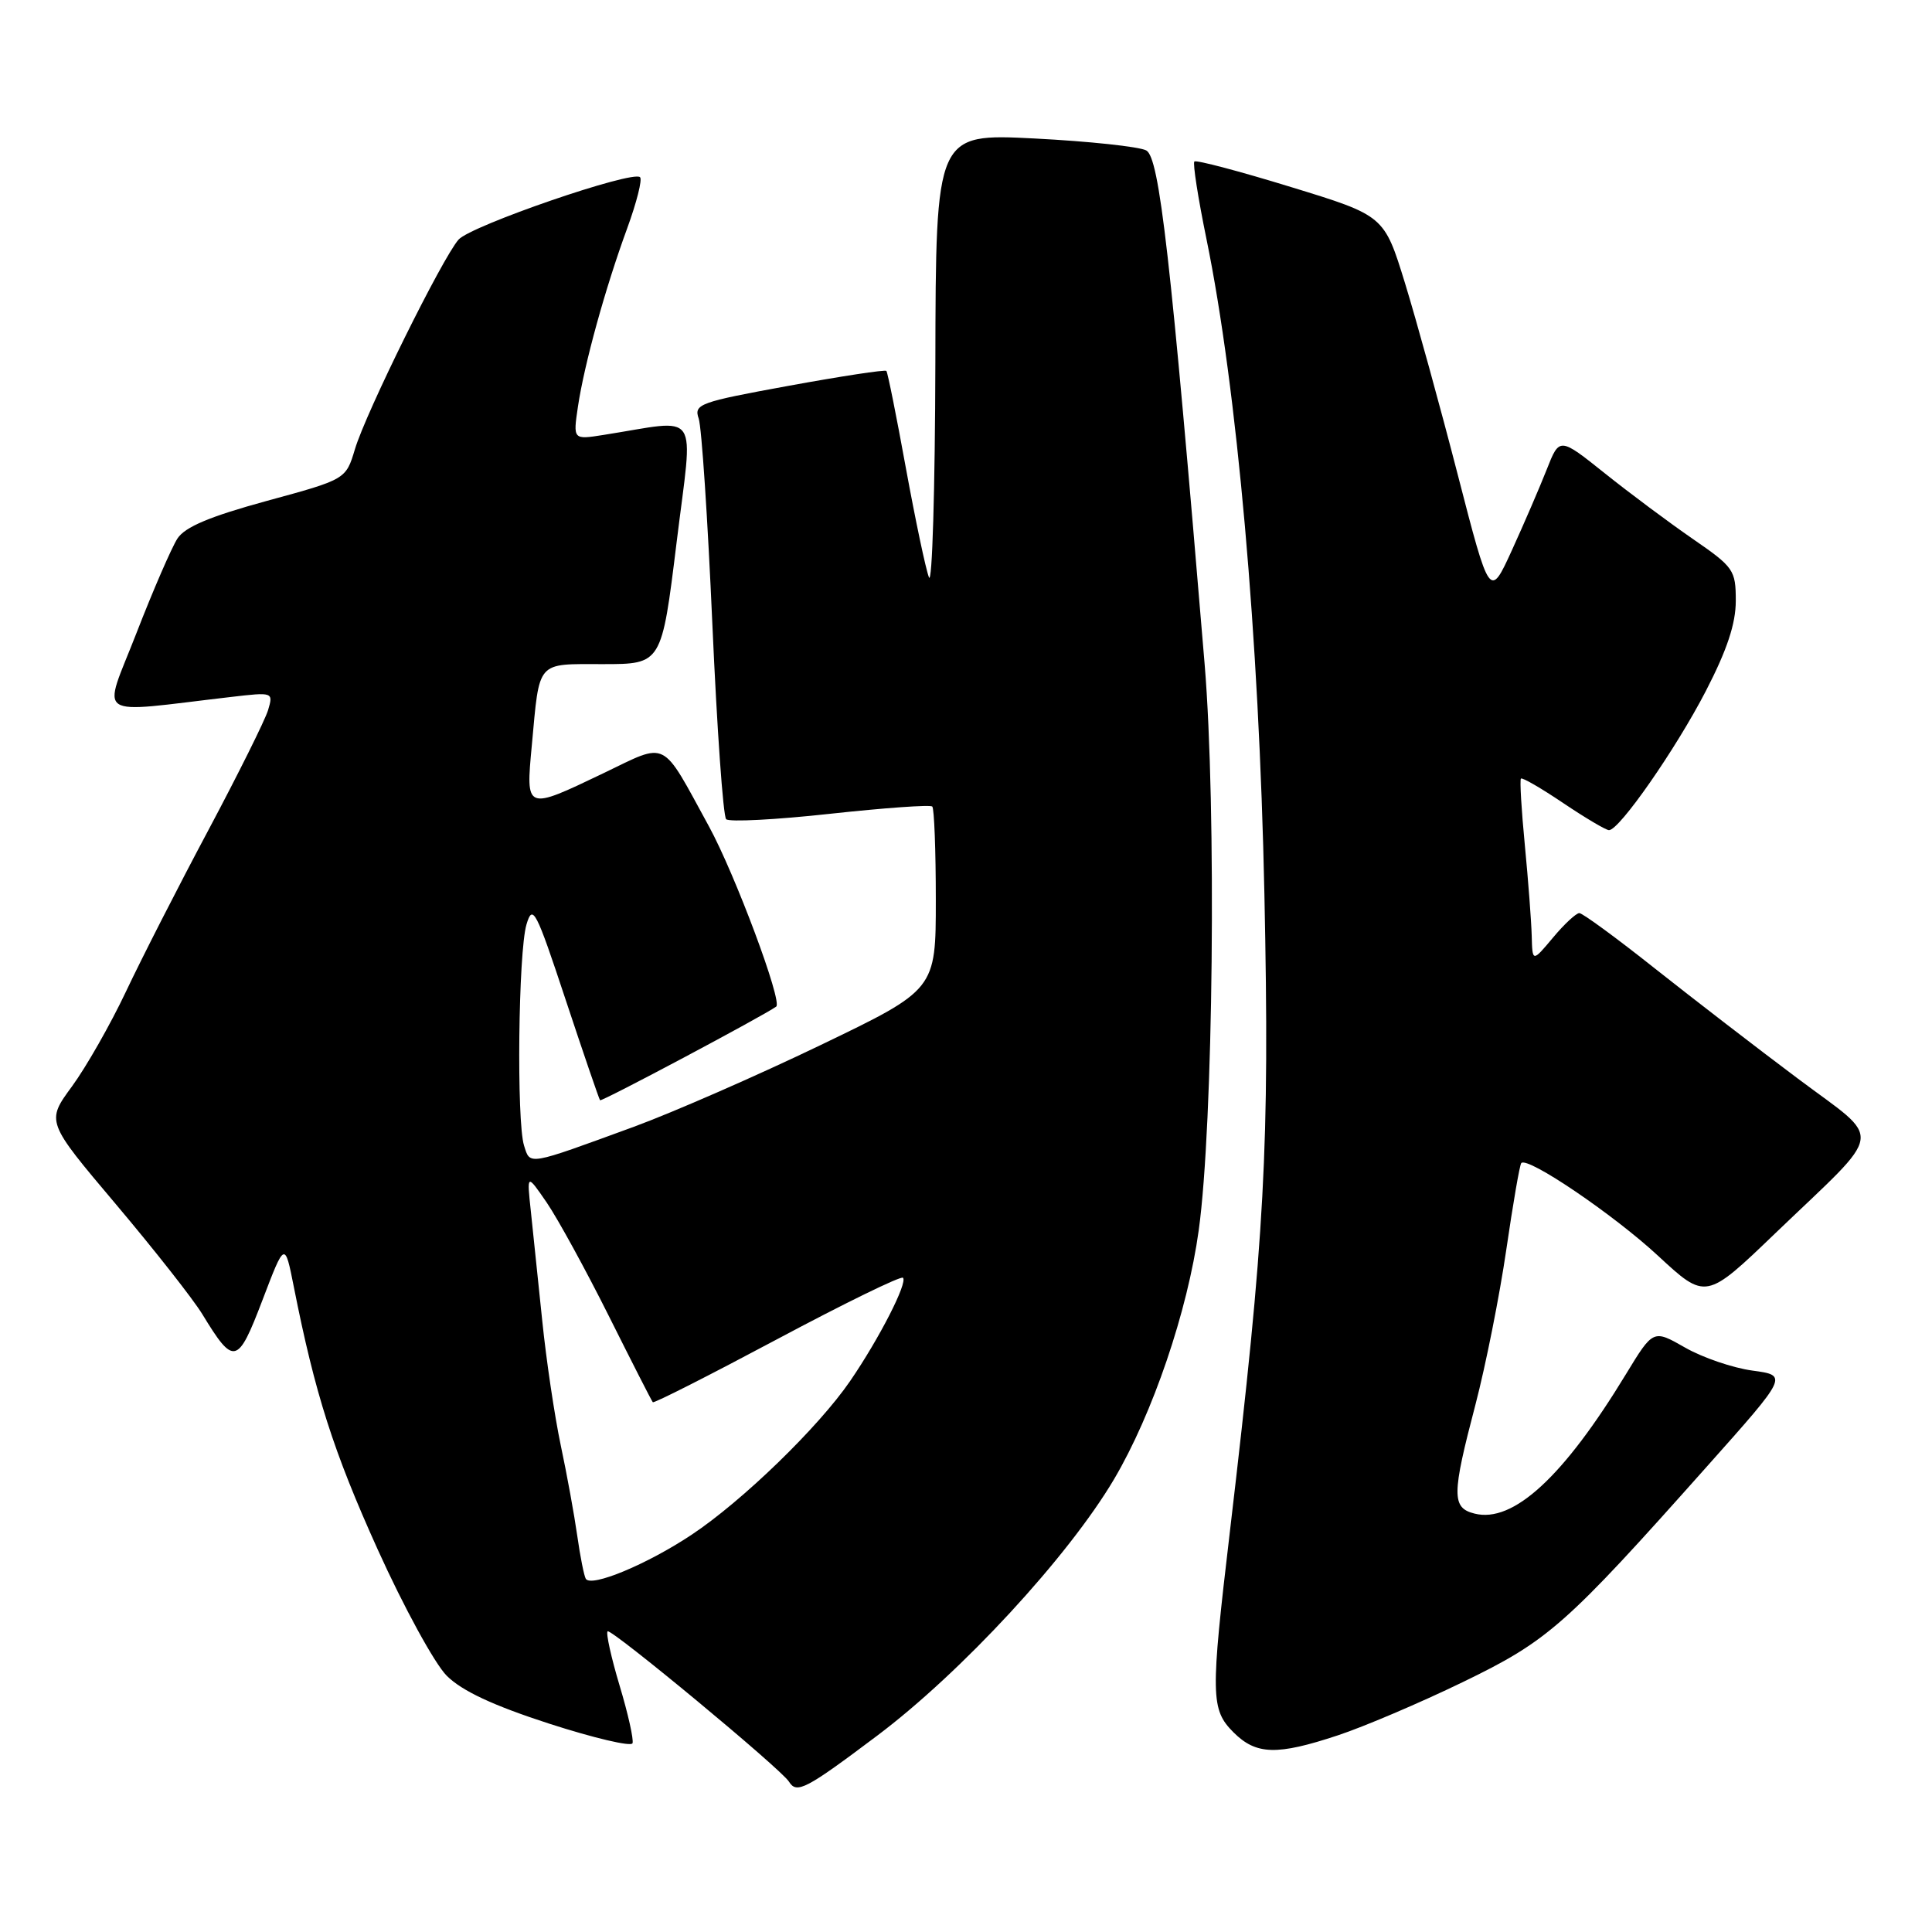 <?xml version="1.0" encoding="UTF-8" standalone="no"?>
<!DOCTYPE svg PUBLIC "-//W3C//DTD SVG 1.1//EN" "http://www.w3.org/Graphics/SVG/1.1/DTD/svg11.dtd" >
<svg xmlns="http://www.w3.org/2000/svg" xmlns:xlink="http://www.w3.org/1999/xlink" version="1.1" viewBox="0 0 256 256">
 <g >
 <path fill="currentColor"
d=" M 116.20 230.01 C 127.38 221.61 141.54 206.28 147.62 196.00 C 152.74 187.32 157.36 173.75 158.84 163.00 C 160.77 149.05 161.20 107.02 159.62 88.00 C 155.11 33.84 153.63 20.87 151.88 19.93 C 150.93 19.43 144.28 18.72 137.08 18.35 C 124.00 17.69 124.00 17.69 123.94 48.10 C 123.90 64.82 123.52 77.60 123.09 76.50 C 122.66 75.40 121.29 68.88 120.03 62.00 C 118.78 55.12 117.62 49.34 117.45 49.15 C 117.28 48.96 111.46 49.85 104.51 51.12 C 92.68 53.28 91.92 53.55 92.58 55.46 C 92.97 56.58 93.78 68.83 94.39 82.67 C 95.00 96.51 95.82 108.16 96.22 108.55 C 96.61 108.94 102.81 108.62 110.00 107.83 C 117.19 107.05 123.28 106.61 123.53 106.87 C 123.79 107.12 124.00 112.69 124.00 119.23 C 124.00 131.13 124.00 131.13 108.75 138.47 C 100.36 142.51 89.22 147.38 84.00 149.30 C 69.78 154.50 70.27 154.42 69.44 151.80 C 68.43 148.63 68.68 126.15 69.76 122.50 C 70.58 119.74 71.00 120.54 74.96 132.50 C 77.33 139.65 79.38 145.63 79.51 145.79 C 79.70 146.02 101.13 134.62 102.85 133.38 C 103.72 132.76 97.40 115.84 93.94 109.50 C 87.53 97.78 88.59 98.31 79.99 102.44 C 69.61 107.41 69.66 107.43 70.47 98.75 C 71.52 87.40 71.00 88.00 79.90 88.00 C 87.67 88.00 87.67 88.00 89.65 71.90 C 91.86 53.88 93.01 55.59 79.97 57.63 C 75.93 58.27 75.93 58.27 76.58 53.88 C 77.42 48.25 80.20 38.18 83.10 30.27 C 84.35 26.85 85.13 23.79 84.81 23.48 C 83.85 22.52 62.41 29.89 60.76 31.75 C 58.61 34.19 48.48 54.66 47.03 59.52 C 45.83 63.52 45.83 63.52 35.36 66.37 C 27.80 68.44 24.51 69.82 23.51 71.36 C 22.75 72.54 20.30 78.17 18.08 83.89 C 13.57 95.50 12.08 94.50 30.62 92.35 C 36.19 91.70 36.23 91.71 35.52 94.10 C 35.12 95.42 31.56 102.58 27.61 110.00 C 23.65 117.42 18.74 127.05 16.69 131.39 C 14.64 135.73 11.42 141.38 9.54 143.95 C 6.11 148.62 6.11 148.62 15.35 159.56 C 20.43 165.58 25.59 172.14 26.81 174.14 C 30.99 181.00 31.49 180.89 34.77 172.29 C 37.74 164.50 37.74 164.50 38.93 170.50 C 41.74 184.69 44.17 192.31 50.05 205.32 C 53.49 212.93 57.60 220.45 59.19 222.04 C 61.20 224.05 65.32 225.98 72.79 228.40 C 78.68 230.30 83.64 231.47 83.81 230.99 C 83.99 230.51 83.22 227.07 82.10 223.35 C 80.99 219.64 80.27 216.40 80.51 216.16 C 80.95 215.72 103.53 234.42 104.55 236.09 C 105.57 237.73 106.78 237.09 116.20 230.01 Z  M 177.28 229.94 C 180.70 228.81 188.13 225.65 193.80 222.90 C 205.16 217.40 207.38 215.44 226.21 194.28 C 236.93 182.25 236.93 182.25 232.21 181.61 C 229.62 181.26 225.60 179.89 223.28 178.56 C 219.06 176.15 219.06 176.15 215.45 182.08 C 207.18 195.69 200.50 201.85 195.39 200.56 C 192.34 199.80 192.36 198.09 195.51 186.10 C 196.86 180.93 198.70 171.71 199.59 165.60 C 200.48 159.50 201.37 154.32 201.58 154.11 C 202.42 153.22 213.80 160.93 219.68 166.38 C 226.03 172.26 226.03 172.26 235.26 163.39 C 249.93 149.32 249.62 151.46 238.24 142.93 C 232.88 138.92 224.35 132.34 219.27 128.32 C 214.20 124.29 209.70 121.00 209.27 120.99 C 208.85 120.99 207.27 122.45 205.78 124.24 C 203.05 127.50 203.05 127.50 202.96 124.00 C 202.91 122.08 202.50 116.67 202.05 112.00 C 201.60 107.33 201.36 103.35 201.53 103.17 C 201.70 102.98 204.23 104.45 207.15 106.42 C 210.08 108.39 212.80 110.00 213.20 110.00 C 214.58 110.00 222.05 99.26 226.03 91.57 C 228.84 86.13 230.00 82.65 230.00 79.61 C 230.00 75.53 229.73 75.15 224.32 71.42 C 221.20 69.27 215.94 65.35 212.64 62.71 C 206.64 57.92 206.64 57.92 204.95 62.21 C 204.02 64.57 201.94 69.39 200.33 72.92 C 197.40 79.33 197.40 79.33 193.16 62.90 C 190.83 53.86 187.68 42.44 186.17 37.52 C 183.41 28.57 183.41 28.57 171.05 24.78 C 164.25 22.69 158.50 21.17 158.26 21.40 C 158.03 21.63 158.75 26.25 159.86 31.66 C 163.91 51.40 166.84 84.45 167.54 118.50 C 168.24 152.14 167.62 163.43 162.96 203.00 C 160.39 224.74 160.42 226.51 163.45 229.55 C 166.45 232.54 169.20 232.62 177.28 229.94 Z  M 77.62 209.20 C 77.39 208.81 76.88 206.25 76.49 203.50 C 76.10 200.75 75.12 195.35 74.30 191.50 C 73.49 187.65 72.38 180.22 71.85 175.00 C 71.31 169.78 70.63 163.25 70.34 160.50 C 69.80 155.50 69.80 155.50 72.46 159.37 C 73.91 161.50 77.61 168.25 80.67 174.37 C 83.73 180.49 86.35 185.64 86.50 185.80 C 86.65 185.97 94.05 182.21 102.96 177.46 C 111.87 172.71 119.37 169.04 119.65 169.31 C 120.29 169.96 116.52 177.34 112.65 182.99 C 108.45 189.12 98.36 198.90 91.63 203.37 C 85.73 207.29 78.34 210.36 77.62 209.20 Z "/>
</g>
</svg>